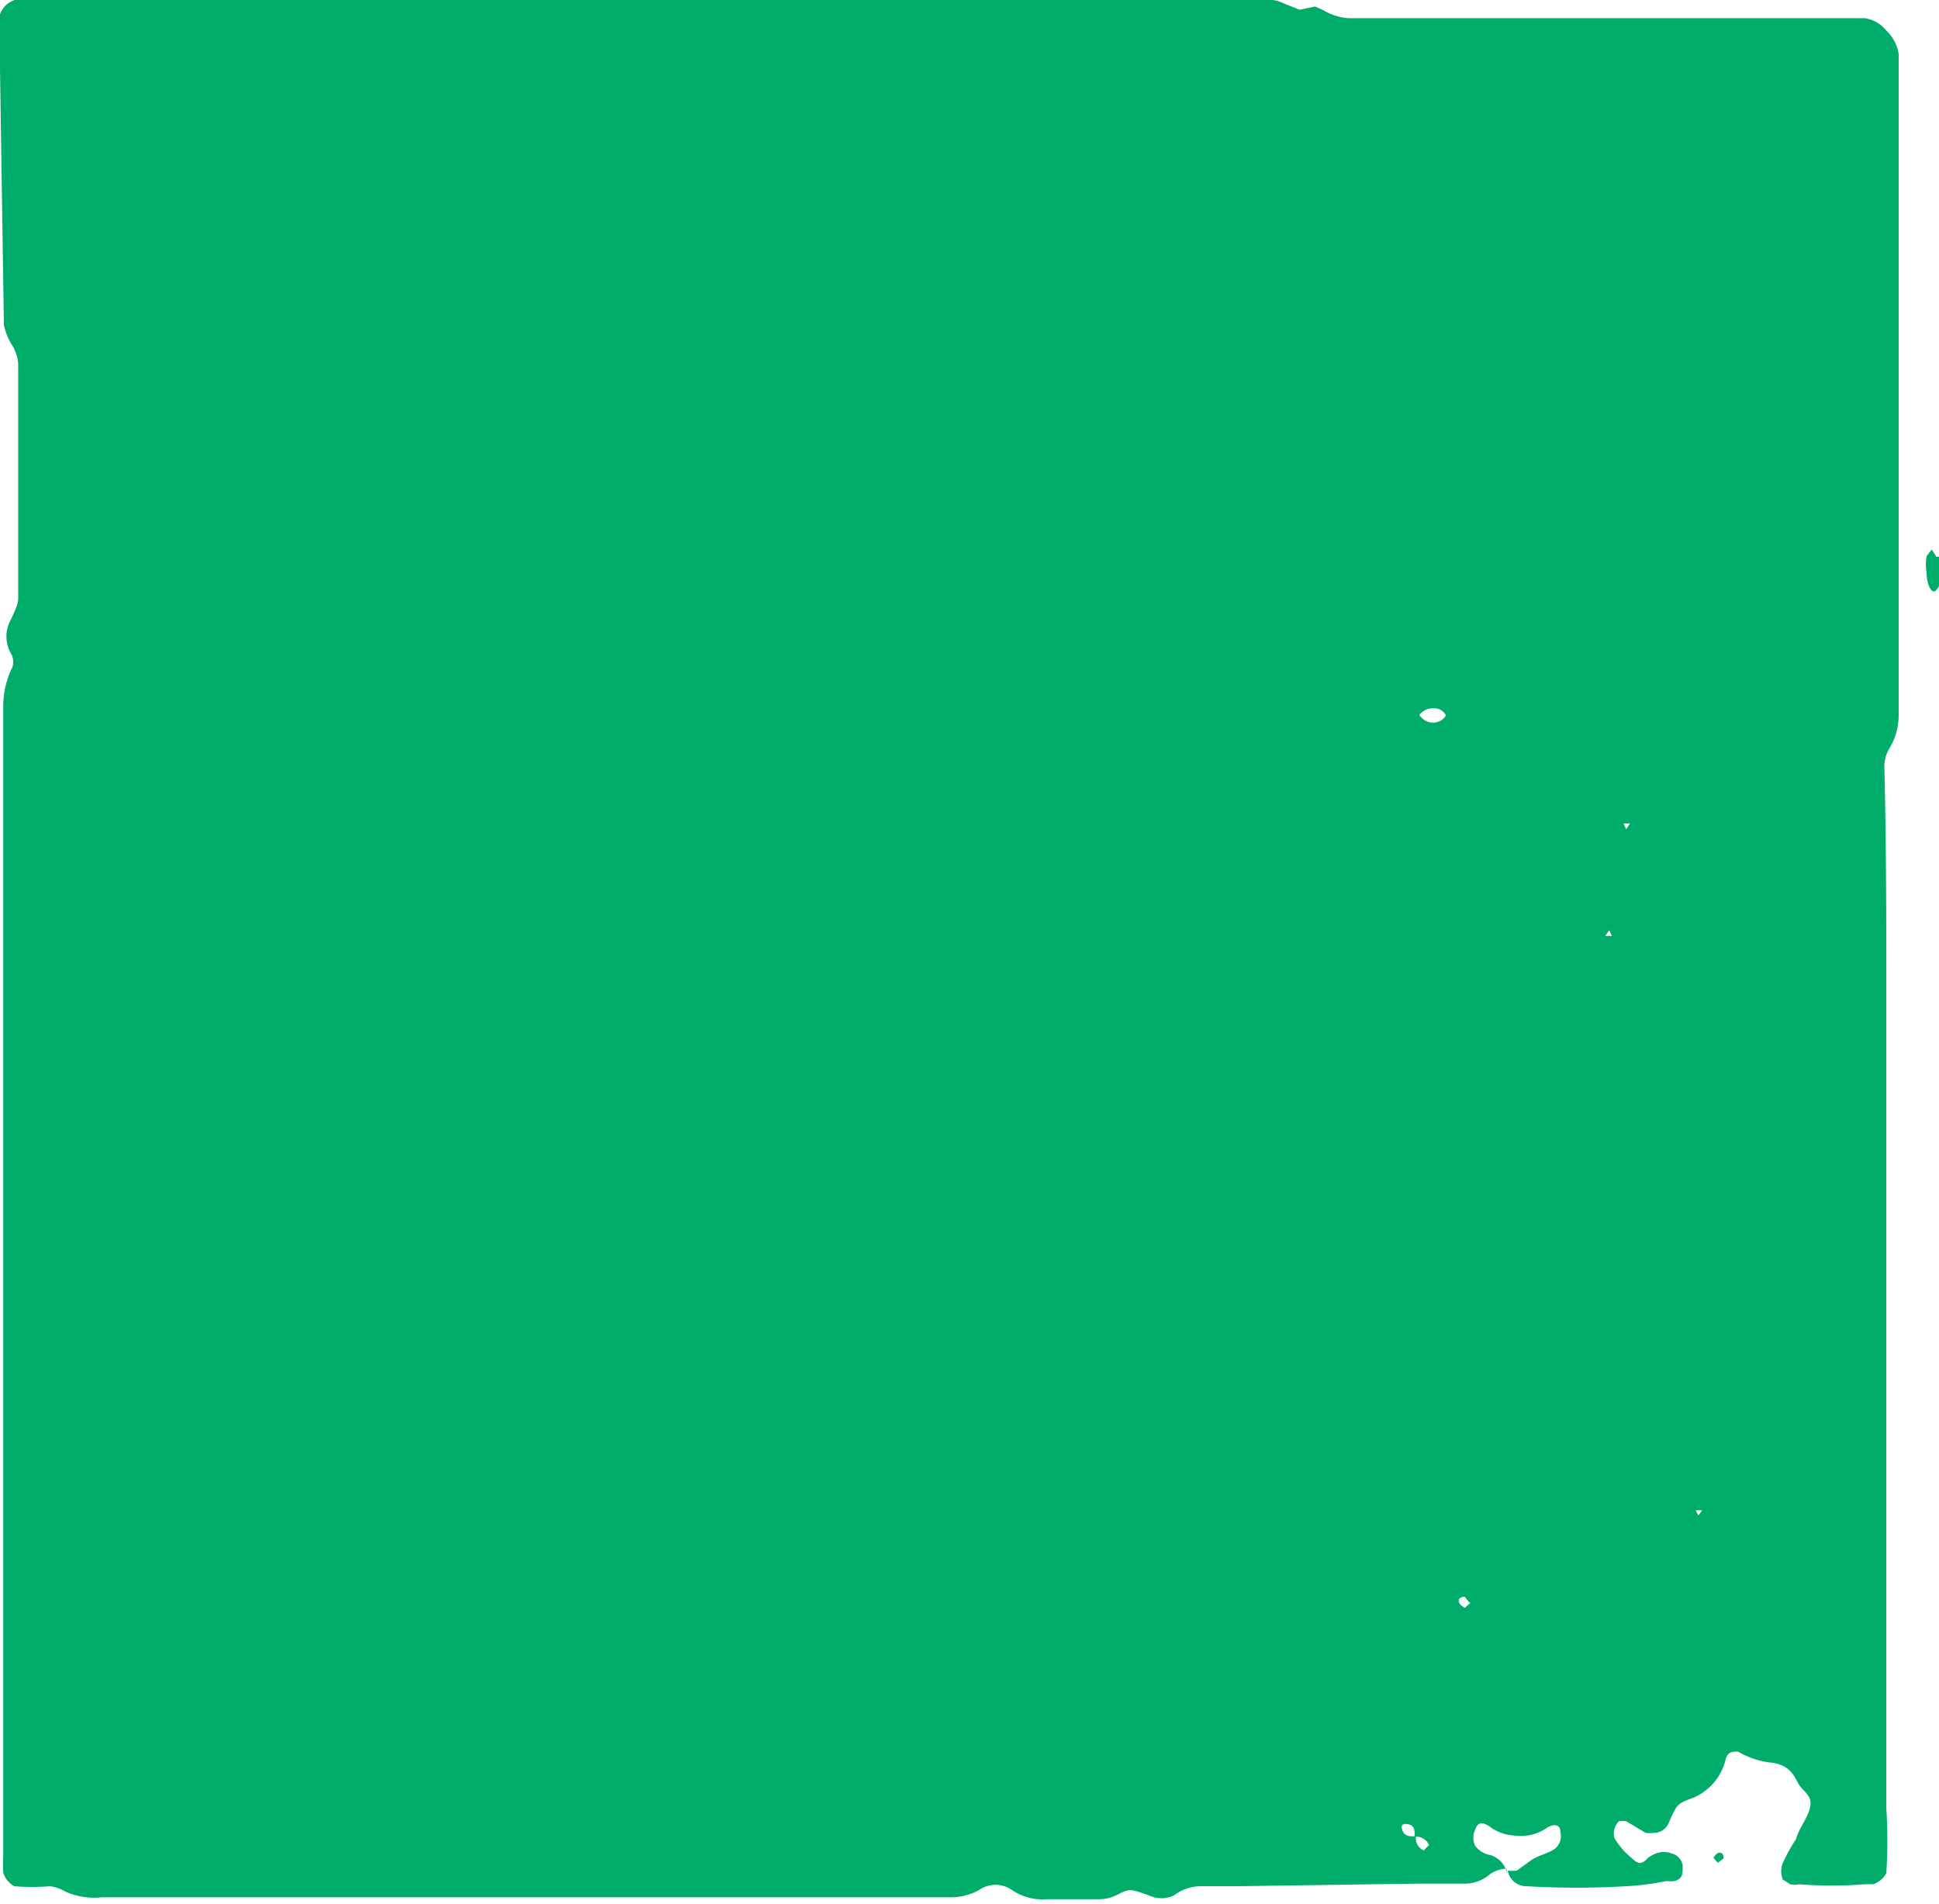 <svg xmlns="http://www.w3.org/2000/svg" viewBox="0 0 29.81 29.27"><defs><style>.cls-1{fill:#00ac69;}</style></defs><g id="Layer_2" data-name="Layer 2"><g id="Layer_1-2" data-name="Layer 1"><path class="cls-1" d="M23.16,28.73a.48.48,0,0,0-.26.09.58.58,0,0,1-.38.14l-.7,0L19,29h-.56a.69.69,0,0,0-.39.14.45.45,0,0,1-.39,0c-.29-.1-.29-.11-.5,0a.63.63,0,0,1-.27.06H16.1a.84.84,0,0,1-.54-.14.44.44,0,0,0-.51,0,.92.92,0,0,1-.4.11h-.14l-4.73,0c-1.08,0-7.15,0-8.21,0A1.08,1.08,0,0,1,1,29.08.63.63,0,0,0,.77,29,3.31,3.31,0,0,1,.22,29a.35.35,0,0,1-.17-.21,2.51,2.51,0,0,1,0-.27c0-.42,0-.84,0-1.25,0-2.37,0-4.74,0-7.11,0-1.62,0-3.25,0-4.87,0-1.07,0-2.13,0-3.2,0-.42,0-.84,0-1.25a1.36,1.36,0,0,1,.12-.54.25.25,0,0,0,0-.25.53.53,0,0,1,0-.53c.12-.26.11-.26.11-.4V6.59c0-.33,0-.65,0-1a.65.65,0,0,0-.08-.26A1,1,0,0,1,.06,5L0,1.06a5.89,5.89,0,0,1,0-.84A.35.35,0,0,1,.23,0L.37,0H.65C2,0,3.25,0,4.55,0,5.29,0,6,0,6.78,0q3.83,0,7.65,0c.33,0,.65,0,1,0h.28c.55,0,1.11,0,1.67,0h2.08a.49.49,0,0,1,.27.05l.25.1L20.22.1l.13.06a.85.85,0,0,0,.39.12h2.92c1.07,0,2.13,0,3.2,0,.6,0,1.21,0,1.81,0A.52.52,0,0,1,29,.47a.63.63,0,0,1,.19.36c0,.05,0,.09,0,.14,0,.46,0,.93,0,1.39V8.07c0,1,0,1.95,0,2.92a1,1,0,0,1-.15.53.52.52,0,0,0-.07.27C29,13,29,14.2,29,15.41c0,2.36,0,4.73,0,7.1,0,1.76,0,3.53,0,5.29a7.85,7.85,0,0,1,0,1,.37.37,0,0,1-.2.17l-.14,0a6.29,6.29,0,0,1-1,0,.35.35,0,0,1-.14,0s-.07-.05-.11-.07a.34.34,0,0,1,0-.26,2.53,2.53,0,0,1,.2-.36c.05-.18.18-.32.22-.5s-.13-.25-.19-.37-.14-.28-.41-.31a1.28,1.28,0,0,1-.51-.17c-.08,0-.16,0-.19.12a.85.85,0,0,1-.4.54c-.12.08-.27.08-.36.2a1.92,1.92,0,0,0-.12.25.25.25,0,0,1-.22.14.62.62,0,0,1-.13,0L25,28a.4.4,0,0,0-.11,0,.27.27,0,0,0-.07.26,1.14,1.14,0,0,0,.27.31c.09.09.15.1.24,0a.47.47,0,0,1,.12-.07.34.34,0,0,1,.26,0,.22.22,0,0,1,.16.19c0,.12,0,.19-.12.23a.5.5,0,0,1-.13,0A4,4,0,0,1,25,29a13,13,0,0,1-1.53,0,.29.29,0,0,1-.29-.24.58.58,0,0,0,.14,0l.22-.16c.12-.08.26-.1.37-.18a.25.25,0,0,0,.08-.25c0-.12-.09-.13-.19-.08a.7.7,0,0,1-.52.13.66.66,0,0,1-.38-.14c-.11-.07-.18-.07-.22.05a.28.28,0,0,0,0,.25.36.36,0,0,0,.23.14.37.37,0,0,1,.26.29m-1.4-.58a.2.2,0,0,0,.12.22.6.6,0,0,1,.08-.08.21.21,0,0,0-.22-.13c0-.09,0-.17-.09-.19s-.13,0-.1.09.11.1.21.09M22.23,11a.2.2,0,0,0-.19-.11.27.27,0,0,0-.22.1.25.25,0,0,0,.2.12.23.23,0,0,0,.21-.11M25,12.75l.06-.09h-.1Zm-.26,1.55-.06.09h.1Zm1.37,9,.06-.08-.1,0Zm-3.52,1.34-.07-.09c-.12,0-.13.1,0,.17l.09-.08M29.77,8.56l-.07-.11a.87.87,0,0,0-.08.1.75.75,0,0,0,0,.26c0,.18.08.33.14.27a.29.29,0,0,0,.08-.25.63.63,0,0,0,0-.27m-3.5,20,.07.08.09-.07c0-.11-.1-.12-.16,0"/></g></g></svg>